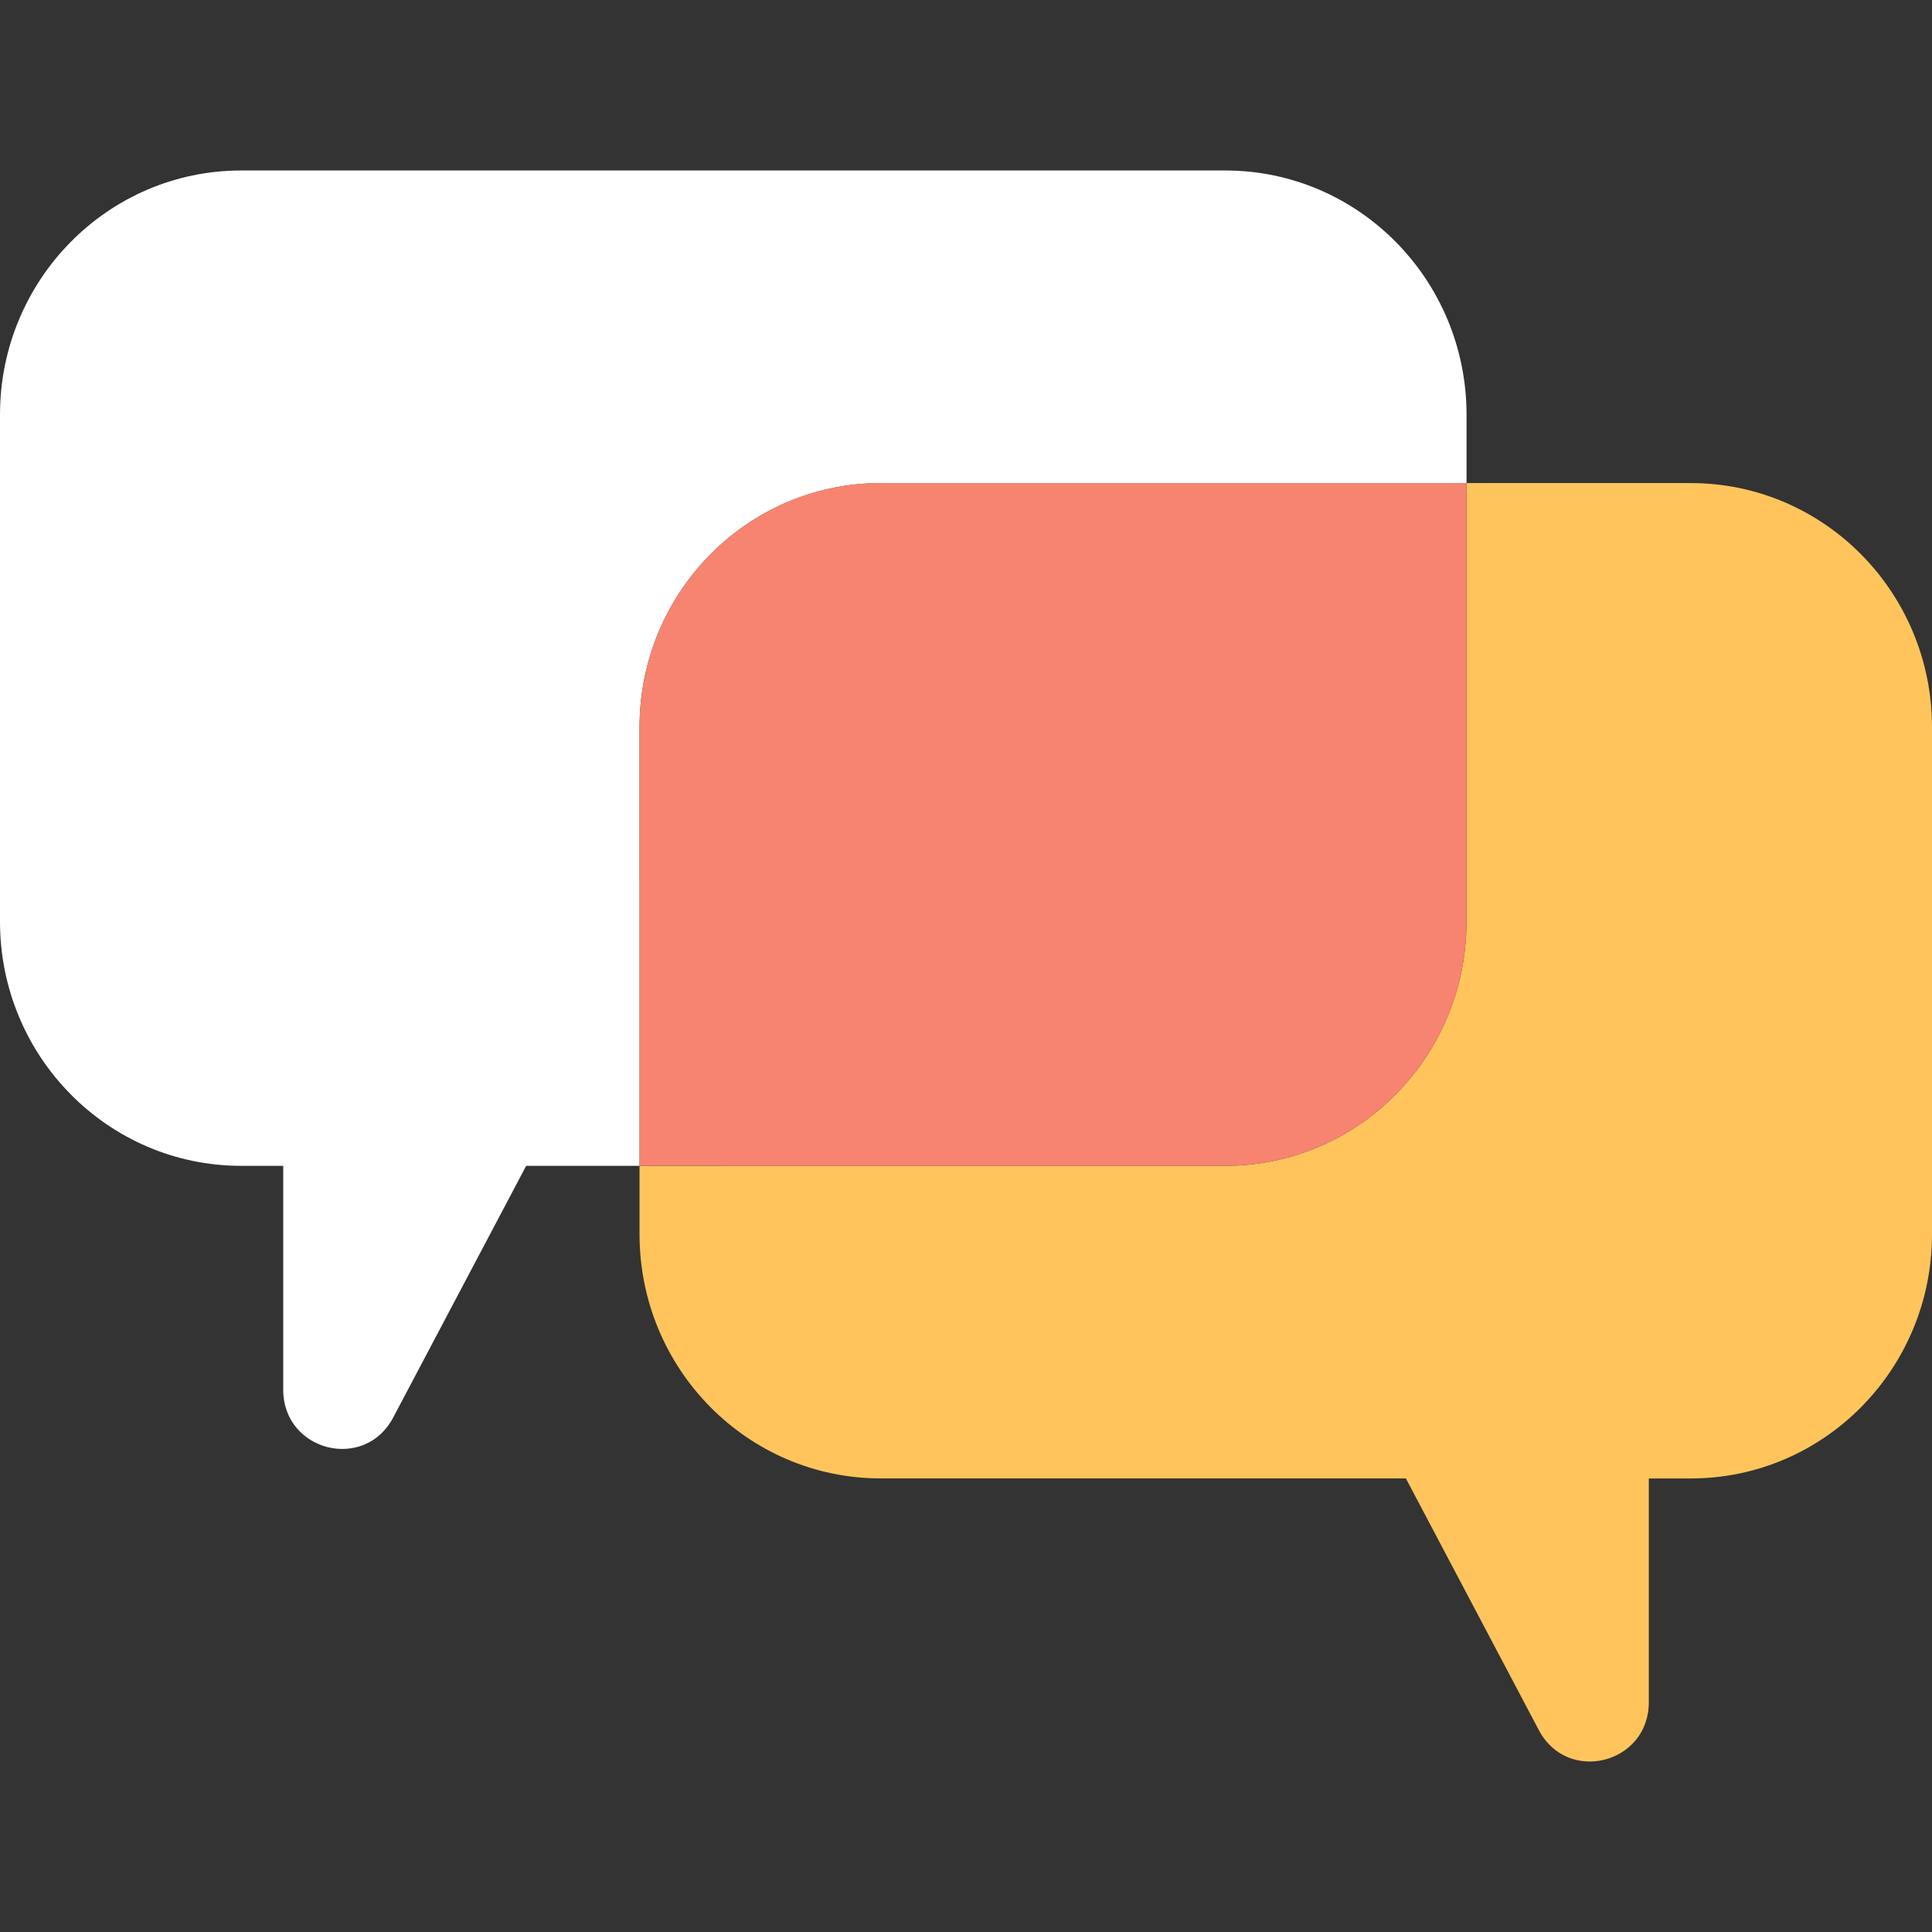 <svg width="50" height="50" viewBox="0 0 50 50" xmlns="http://www.w3.org/2000/svg">
    <rect x="0" y="0" width="50" height="50" fill="#333333" stroke="none"/>
    <g fill="none" fill-rule="evenodd">
        <path d="M0 0h50v50H0z"/>
        <path d="M16.551 22.87v-4.048c0-3.49 2.795-6.32 6.243-6.32h15.16v-1.769c0-3.491-2.796-6.321-6.244-6.321H6.243C2.795 4.412 0 7.242 0 10.733v13.118c0 3.491 2.795 6.321 6.243 6.321H7.33v5.794c0 1.592 2.103 2.126 2.845.721l3.442-6.515h2.935V22.87z" fill="#FFF"/>
        <path d="M43.757 12.501h-5.804v11.35c0 3.491-2.795 6.321-6.243 6.321H16.551v1.769c0 3.49 2.795 6.32 6.243 6.32h13.59l3.442 6.516c.742 1.404 2.845.87 2.845-.722v-5.793h1.086c3.448 0 6.243-2.83 6.243-6.321V18.822c0-3.49-2.795-6.32-6.243-6.32" fill="#FFC55C"/>
        <path d="M18.726 30.172H31.71c3.448 0 6.243-2.83 6.243-6.32V12.5H22.794c-3.448 0-6.243 2.83-6.243 6.321v11.35h2.175z" fill="#F78470"/>
    </g>
</svg>
